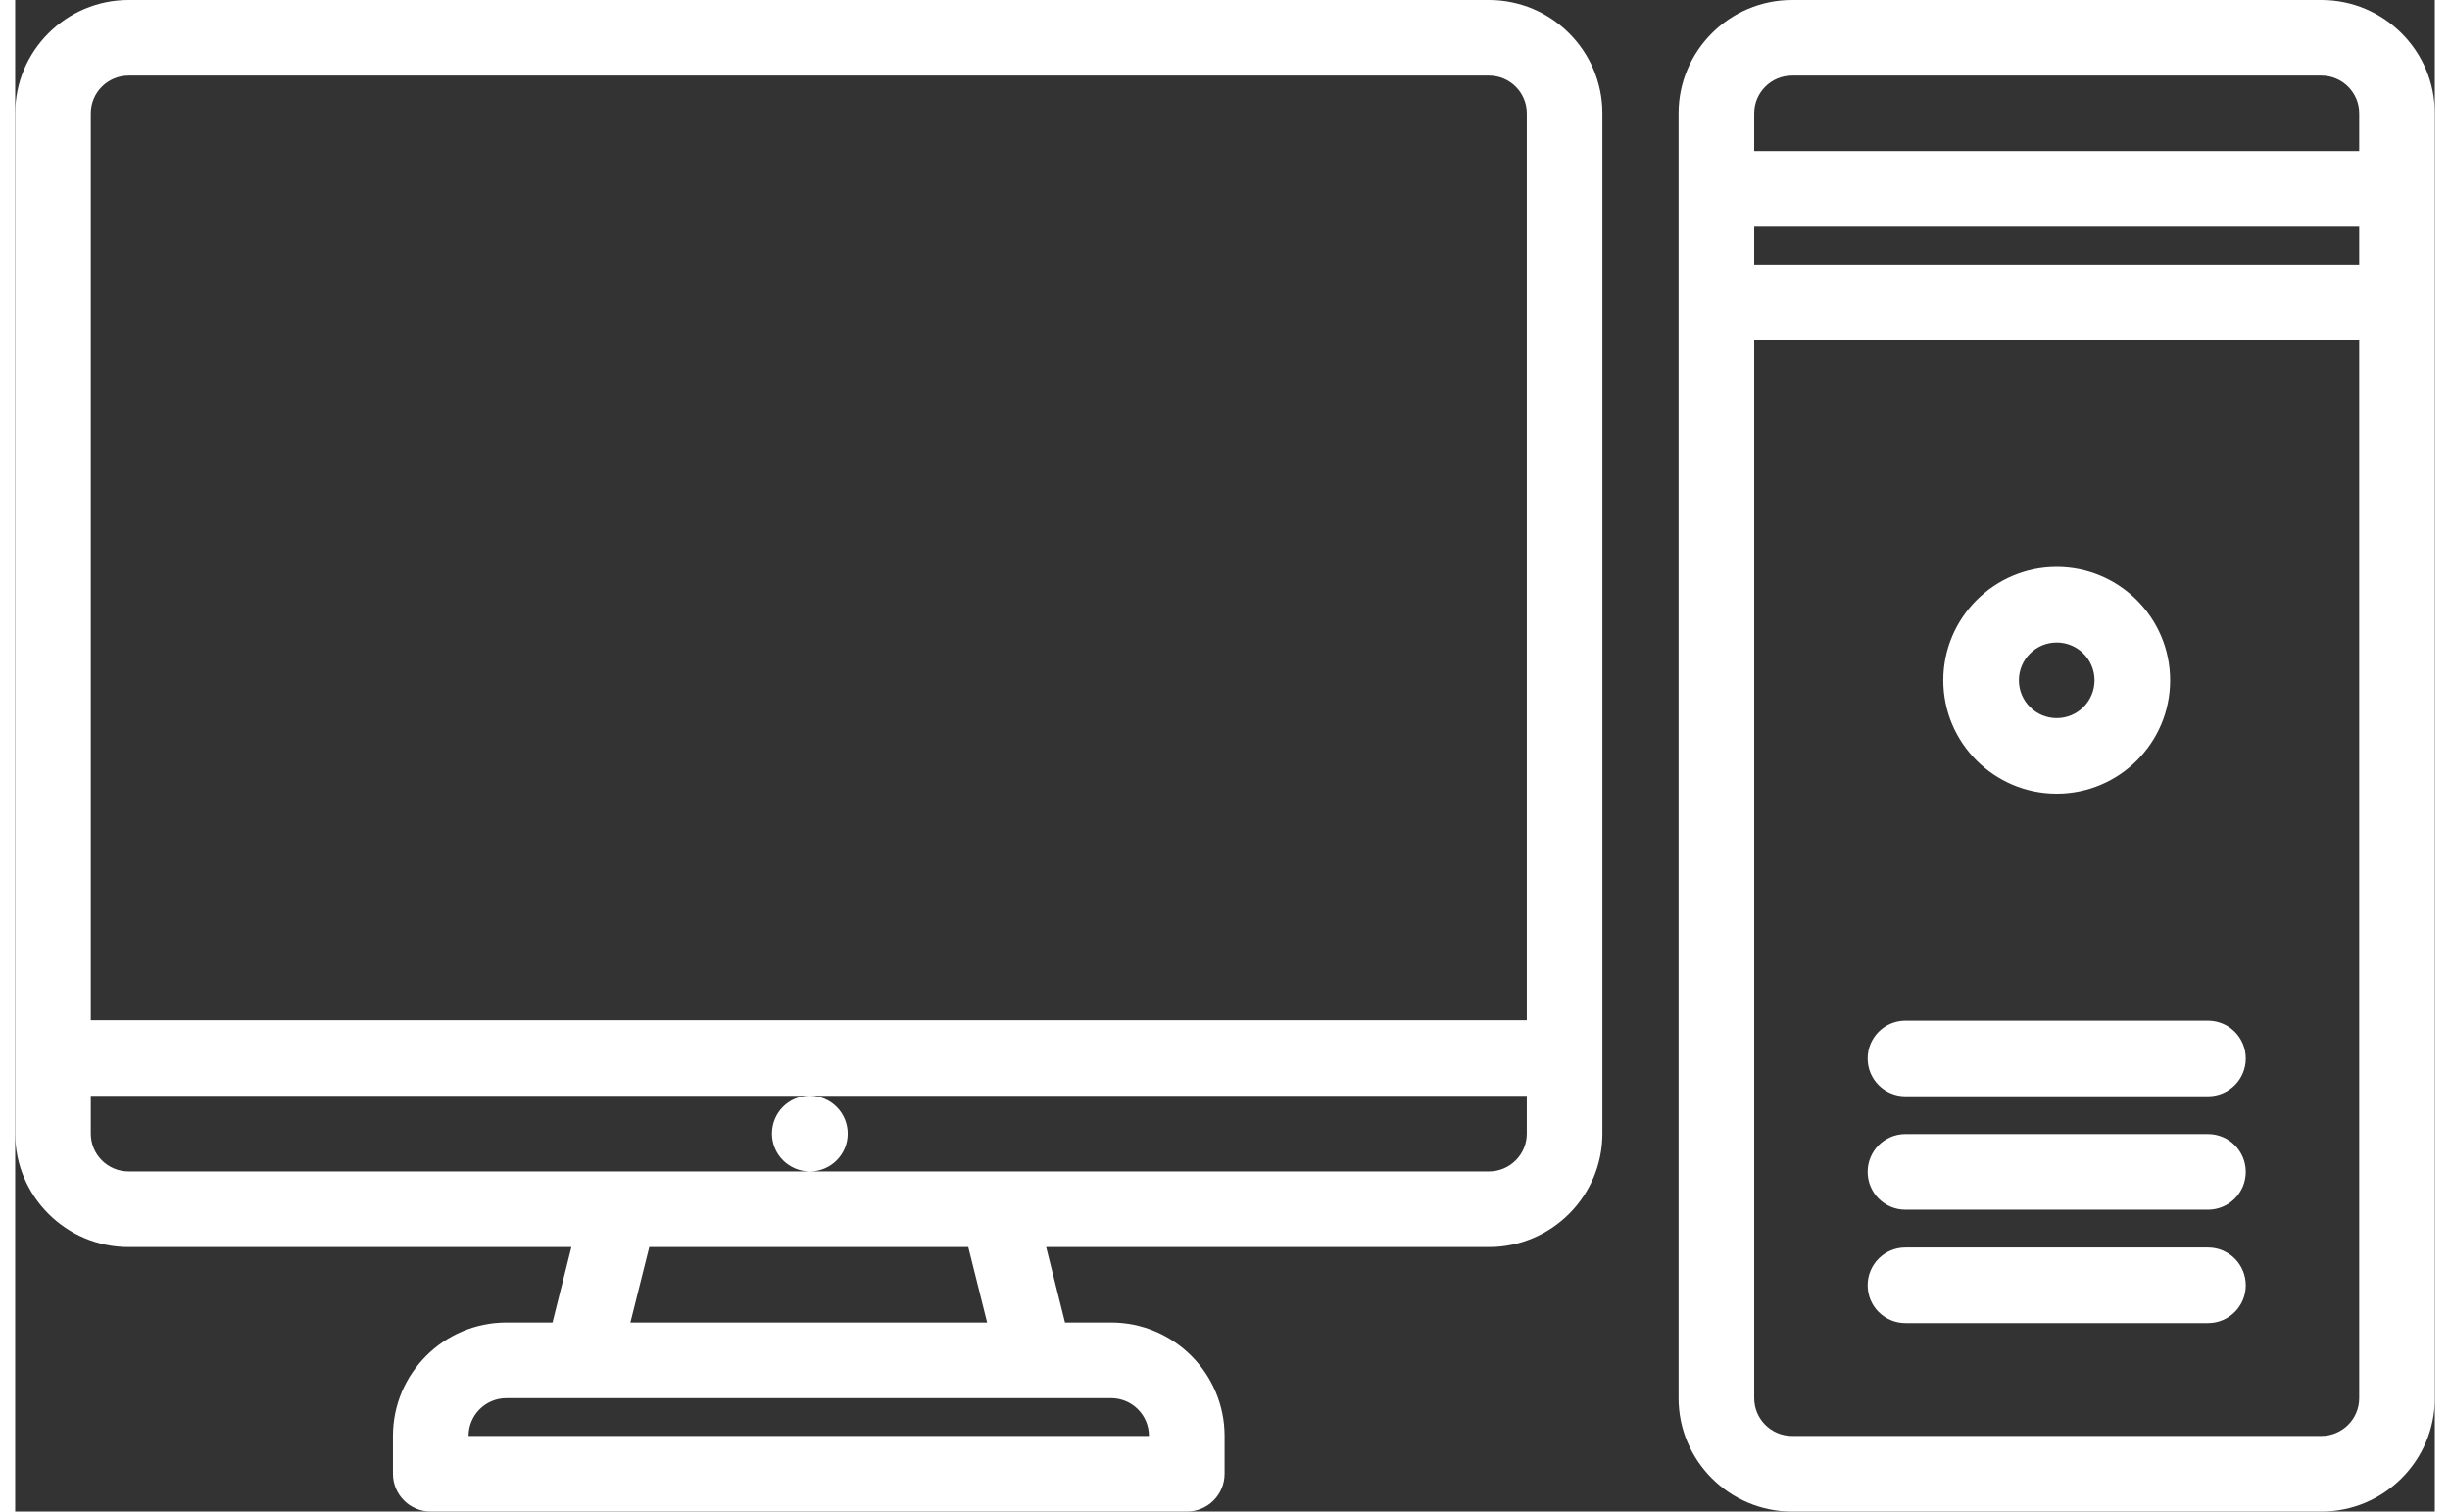 <?xml version="1.0" encoding="utf-8"?>
<!-- Generator: Adobe Illustrator 16.0.0, SVG Export Plug-In . SVG Version: 6.00 Build 0)  -->
<!DOCTYPE svg PUBLIC "-//W3C//DTD SVG 1.1//EN" "http://www.w3.org/Graphics/SVG/1.1/DTD/svg11.dtd">
<svg version="1.1" id="Layer_1" xmlns="http://www.w3.org/2000/svg" xmlns:xlink="http://www.w3.org/1999/xlink" x="0px" y="0px"
	 width="47px" height="29px" viewBox="0 0 383.96 239.882" enable-background="new 0 0 383.96 239.882"
	 xml:space="preserve">
<rect x="0" y="0" width="383.96" height="239.882" fill="#333333" stroke="none"/>
<path fill="#FFFFFF" d="M85.269,209.882h-7.32c-9.922,0-18,8.075-18,18v6c0,3.317,2.683,6,6,6h119.965c3.32,0,6-2.683,6-6v-6
	c0-9.925-8.075-18-18-18h-7.321l-2.992-11.976h70.266c9.922,0,18-8.078,18-18V18c0-9.922-8.078-18-18-18H18C8.074,0,0,8.078,0,18
	v161.906c0,9.922,8.074,18,18,18h70.265L85.269,209.882z M77.949,221.882h95.965c3.312,0,6,2.688,6,6H71.949
	C71.949,224.57,74.636,221.882,77.949,221.882 M154.234,209.882H97.628l2.997-11.976h50.617L154.234,209.882z M18,12h215.871
	c3.312,0,6,2.687,6,6v143.906H12V18C12,14.687,14.687,12,18,12 M12,179.906v-6h114.05c-3.308,0-5.961,2.68-5.961,6
	c0,3.314,2.711,6,6.028,6c3.312,0,6-2.686,6-6c0-3.32-2.688-6-6-6h113.754v6c0,3.312-2.688,6-6,6H18
	C14.687,185.906,12,183.218,12,179.906"/>
<path fill="#FFFFFF" d="M365.96,0h-84.003c-9.926,0-18,8.078-18,18v203.882c0,9.922,8.074,18,18,18h84.003c9.926,0,18-8.078,18-18
	V18C383.96,8.07,375.886,0,365.96,0 M275.957,35.976h96.003v5.988h-96.003V35.976z M281.957,12h84.003c3.313,0,6,2.687,6,6v5.976
	h-96.003V18C275.957,14.687,278.644,12,281.957,12 M365.96,227.882h-84.003c-3.313,0-6-2.688-6-6V53.964h96.003v167.918
	C371.96,225.194,369.273,227.882,365.96,227.882"/>
<path fill="#FFFFFF" d="M323.96,125.964c9.926,0,18-8.074,18-18c0-9.921-8.074-18-18-18c-9.921,0-18,8.079-18,18
	C305.96,117.89,314.039,125.964,323.96,125.964 M323.96,101.964c3.313,0,6,2.688,6,6c0,3.313-2.687,6-6,6c-3.308,0-6-2.687-6-6
	C317.96,104.652,320.652,101.964,323.96,101.964"/>
<path fill="#FFFFFF" d="M347.96,161.976h-48c-3.316,0-6,2.685-6,6c0,3.32,2.684,6,6,6h48c3.321,0,6-2.68,6-6
	C353.96,164.66,351.281,161.976,347.96,161.976"/>
<path fill="#FFFFFF" d="M347.96,179.976h-48c-3.316,0-6,2.685-6,6c0,3.32,2.684,6,6,6h48c3.321,0,6-2.68,6-6
	C353.96,182.66,351.281,179.976,347.96,179.976"/>
<path fill="#FFFFFF" d="M347.96,197.976h-48c-3.316,0-6,2.685-6,6c0,3.32,2.684,6,6,6h48c3.321,0,6-2.68,6-6
	C353.96,200.66,351.281,197.976,347.96,197.976"/>
</svg>
